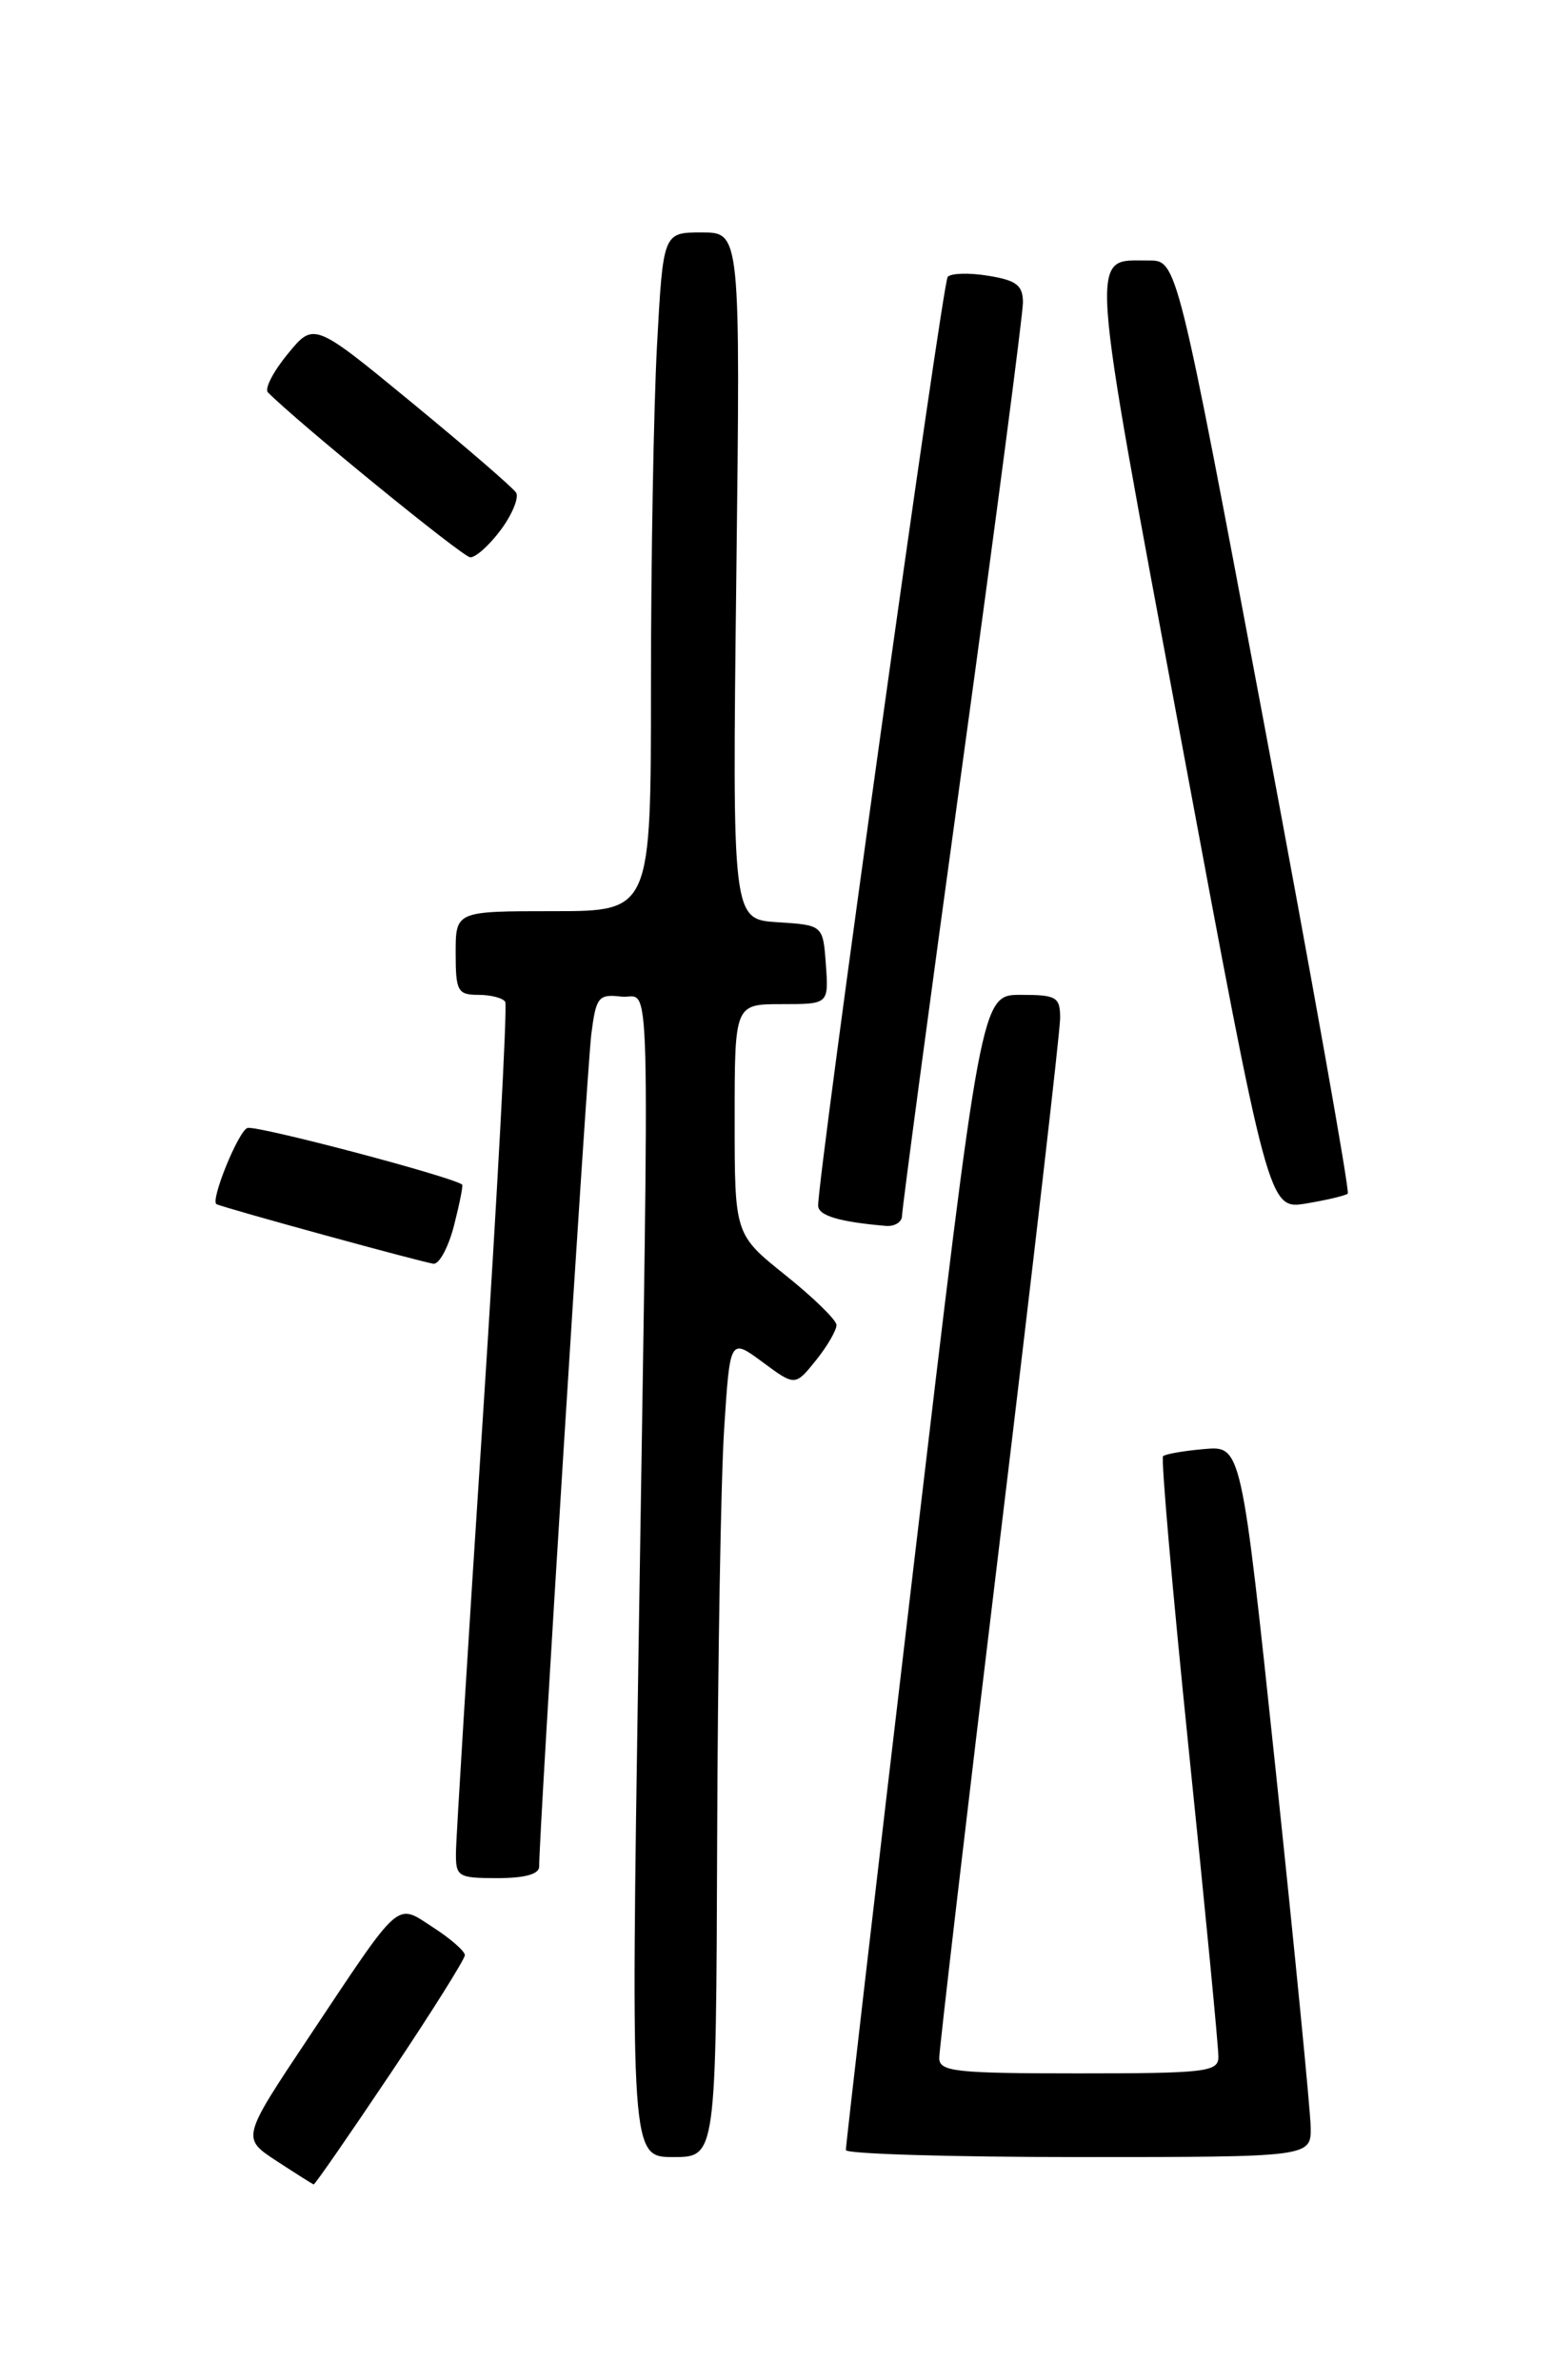 <?xml version="1.0" encoding="UTF-8" standalone="no"?>
<!DOCTYPE svg PUBLIC "-//W3C//DTD SVG 1.1//EN" "http://www.w3.org/Graphics/SVG/1.1/DTD/svg11.dtd" >
<svg xmlns="http://www.w3.org/2000/svg" xmlns:xlink="http://www.w3.org/1999/xlink" version="1.1" viewBox="0 0 167 256">
 <g >
 <path fill="currentColor"
d=" M 41.98 223.03 C 46.39 216.45 49.99 210.71 49.99 210.28 C 49.98 209.85 48.45 208.51 46.59 207.31 C 42.51 204.67 43.28 203.99 33.13 219.23 C 25.98 229.96 25.98 229.96 29.74 232.42 C 31.81 233.77 33.60 234.91 33.73 234.94 C 33.86 234.97 37.57 229.61 41.98 223.03 Z  M 77.12 197.75 C 77.18 178.91 77.52 159.09 77.87 153.70 C 78.50 143.91 78.50 143.91 82.00 146.50 C 85.50 149.09 85.50 149.09 87.75 146.30 C 88.98 144.76 89.97 143.05 89.95 142.50 C 89.92 141.95 87.45 139.54 84.45 137.14 C 79.00 132.77 79.00 132.77 79.00 120.39 C 79.00 108.00 79.00 108.00 84.06 108.00 C 89.11 108.00 89.11 108.00 88.81 103.75 C 88.50 99.50 88.50 99.50 83.62 99.19 C 78.74 98.88 78.74 98.88 79.18 61.94 C 79.62 25.00 79.62 25.00 75.46 25.00 C 71.31 25.00 71.31 25.00 70.65 37.16 C 70.29 43.84 70.00 60.27 70.00 73.66 C 70.00 98.00 70.00 98.00 59.50 98.00 C 49.00 98.00 49.00 98.00 49.00 102.50 C 49.00 106.60 49.21 107.00 51.44 107.00 C 52.78 107.00 54.08 107.34 54.33 107.75 C 54.57 108.16 53.49 128.30 51.92 152.50 C 50.34 176.70 49.04 197.74 49.03 199.25 C 49.00 201.85 49.25 202.00 53.50 202.00 C 56.44 202.00 57.99 201.57 57.98 200.75 C 57.94 197.51 63.11 114.97 63.59 111.19 C 64.10 107.22 64.35 106.90 66.82 107.19 C 70.03 107.56 69.85 100.61 68.66 177.75 C 67.83 232.00 67.83 232.00 72.41 232.00 C 77.00 232.00 77.00 232.00 77.12 197.75 Z  M 140.94 228.75 C 140.91 226.96 139.22 209.75 137.19 190.50 C 133.49 155.50 133.49 155.50 129.50 155.85 C 127.30 156.04 125.30 156.39 125.07 156.62 C 124.83 156.85 126.08 171.09 127.84 188.27 C 129.61 205.45 131.04 220.29 131.02 221.25 C 131.00 222.84 129.61 223.00 116.00 223.00 C 102.69 223.00 101.00 222.81 101.00 221.34 C 101.00 220.43 103.92 195.46 107.50 165.85 C 111.08 136.24 114.00 110.89 114.00 109.51 C 114.00 107.22 113.62 107.00 109.75 107.00 C 105.50 107.00 105.50 107.00 98.21 168.75 C 94.20 202.71 90.94 230.84 90.96 231.25 C 90.98 231.66 102.25 232.00 116.00 232.00 C 141.00 232.00 141.00 232.00 140.94 228.75 Z  M 48.83 131.78 C 49.42 129.46 49.81 127.50 49.70 127.41 C 48.53 126.53 27.49 120.98 26.60 121.32 C 25.61 121.70 22.59 129.15 23.28 129.51 C 24.00 129.90 45.70 135.85 46.63 135.92 C 47.25 135.96 48.24 134.10 48.83 131.78 Z  M 97.00 130.75 C 97.00 130.06 99.92 108.19 103.50 82.15 C 107.08 56.12 110.00 33.79 110.00 32.54 C 110.00 30.69 109.31 30.15 106.27 29.66 C 104.22 29.32 102.26 29.38 101.91 29.78 C 101.34 30.42 87.91 126.71 87.98 129.68 C 88.00 130.75 90.26 131.42 95.25 131.85 C 96.21 131.93 97.00 131.44 97.00 130.75 Z  M 144.93 128.38 C 145.16 128.16 141.12 105.49 135.96 77.99 C 126.57 28.00 126.57 28.00 123.53 28.02 C 117.13 28.05 116.97 25.62 127.08 79.94 C 136.42 130.11 136.42 130.11 140.46 129.44 C 142.68 129.07 144.69 128.59 144.93 128.38 Z  M 53.86 56.98 C 55.09 55.32 55.82 53.52 55.50 52.99 C 55.17 52.46 50.14 48.12 44.32 43.33 C 33.75 34.63 33.75 34.63 30.94 38.07 C 29.39 39.95 28.43 41.81 28.81 42.20 C 31.97 45.40 49.73 59.89 50.56 59.94 C 51.15 59.97 52.63 58.64 53.86 56.98 Z "/>
</g>
</svg>